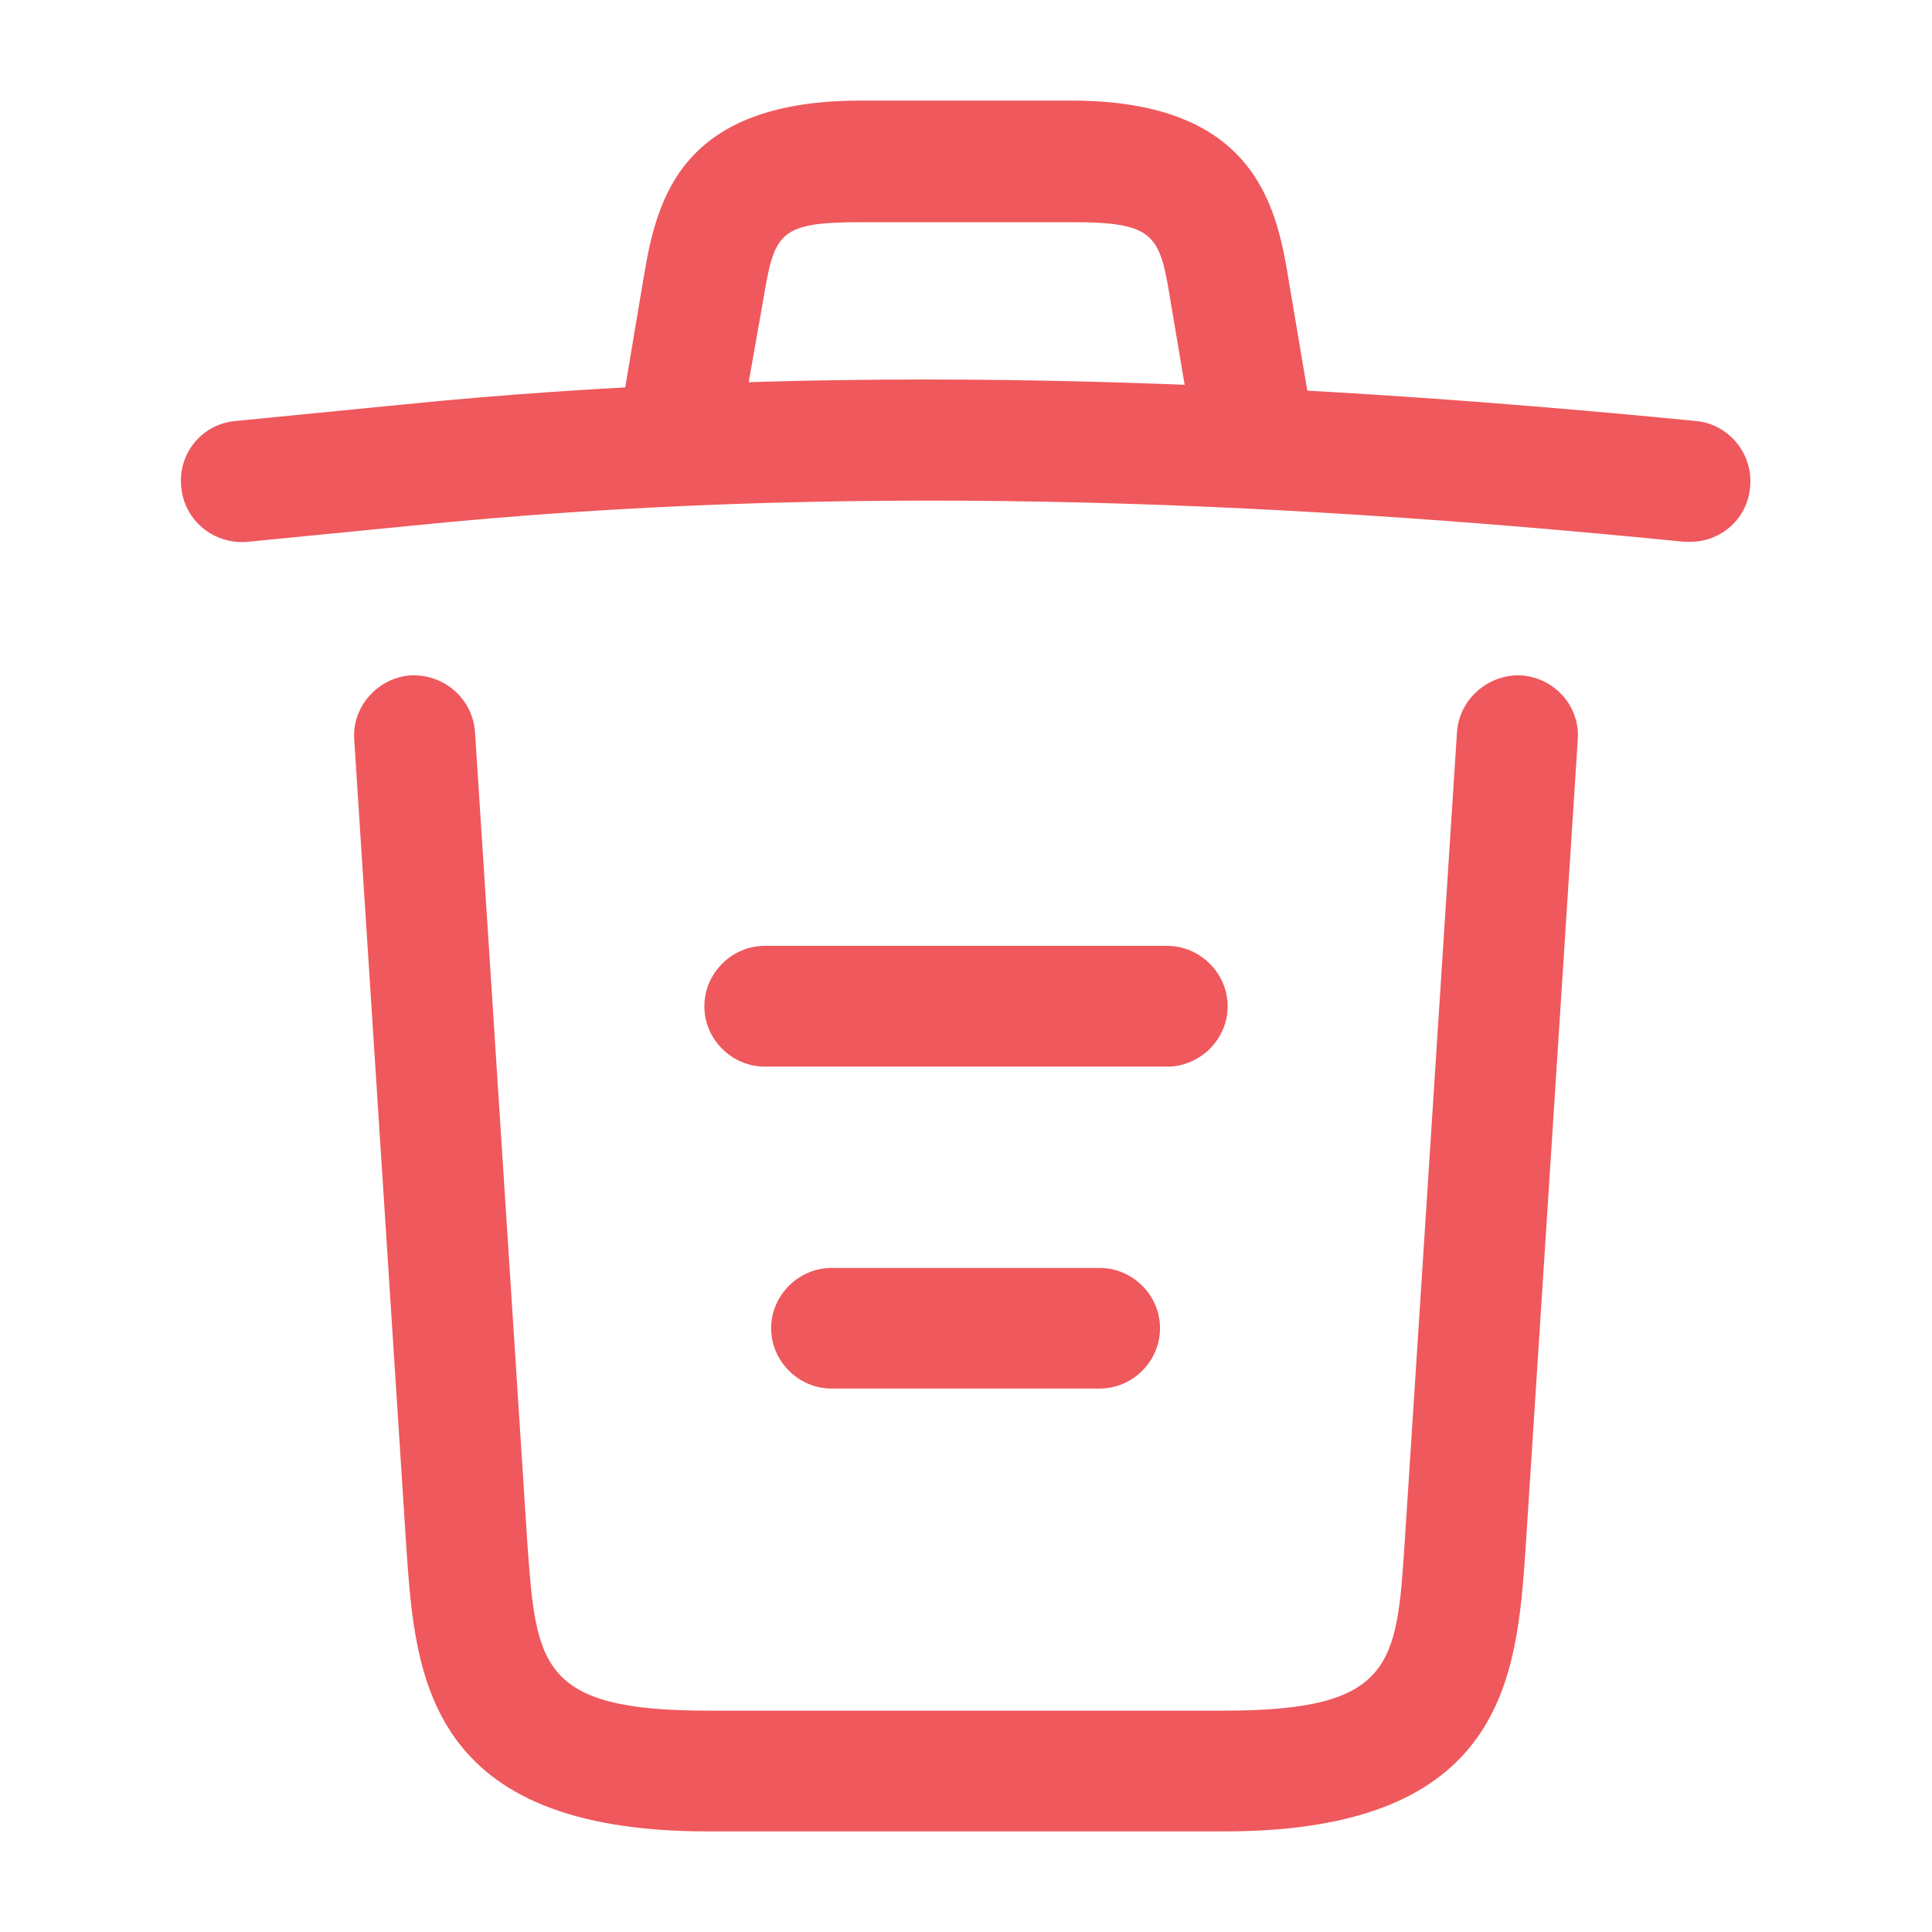 <svg width="14" height="14" viewBox="0 0 14 14" fill="none" xmlns="http://www.w3.org/2000/svg">
<path d="M12.25 3.926C12.239 3.926 12.221 3.926 12.204 3.926C9.118 3.617 6.038 3.5 2.987 3.809L1.797 3.926C1.552 3.949 1.336 3.774 1.313 3.529C1.289 3.284 1.464 3.074 1.703 3.051L2.893 2.934C5.997 2.619 9.141 2.742 12.291 3.051C12.53 3.074 12.705 3.29 12.682 3.529C12.664 3.757 12.472 3.926 12.25 3.926Z" fill="#EF585C"/>
<path d="M4.958 3.337C4.935 3.337 4.912 3.337 4.883 3.331C4.649 3.29 4.486 3.063 4.527 2.829L4.655 2.065C4.748 1.505 4.877 0.729 6.236 0.729H7.764C9.129 0.729 9.258 1.534 9.345 2.071L9.473 2.829C9.514 3.068 9.351 3.296 9.118 3.331C8.878 3.372 8.651 3.208 8.616 2.975L8.488 2.217C8.406 1.709 8.388 1.61 7.77 1.61H6.242C5.623 1.61 5.612 1.692 5.524 2.211L5.39 2.969C5.355 3.185 5.168 3.337 4.958 3.337Z" fill="#EF585C"/>
<path d="M8.872 13.271H5.127C3.092 13.271 3.01 12.145 2.946 11.235L2.567 5.361C2.549 5.122 2.736 4.912 2.975 4.894C3.22 4.883 3.424 5.064 3.442 5.303L3.821 11.177C3.885 12.063 3.908 12.396 5.127 12.396H8.872C10.097 12.396 10.121 12.063 10.179 11.177L10.558 5.303C10.576 5.064 10.786 4.883 11.025 4.894C11.264 4.912 11.451 5.116 11.433 5.361L11.054 11.235C10.99 12.145 10.908 13.271 8.872 13.271Z" fill="#EF585C"/>
<path d="M7.968 10.062H6.026C5.787 10.062 5.588 9.864 5.588 9.625C5.588 9.386 5.787 9.188 6.026 9.188H7.968C8.208 9.188 8.406 9.386 8.406 9.625C8.406 9.864 8.208 10.062 7.968 10.062Z" fill="#EF585C"/>
<path d="M8.458 7.729H5.542C5.302 7.729 5.104 7.531 5.104 7.292C5.104 7.053 5.302 6.854 5.542 6.854H8.458C8.697 6.854 8.896 7.053 8.896 7.292C8.896 7.531 8.697 7.729 8.458 7.729Z" fill="#EF585C"/>
</svg>
